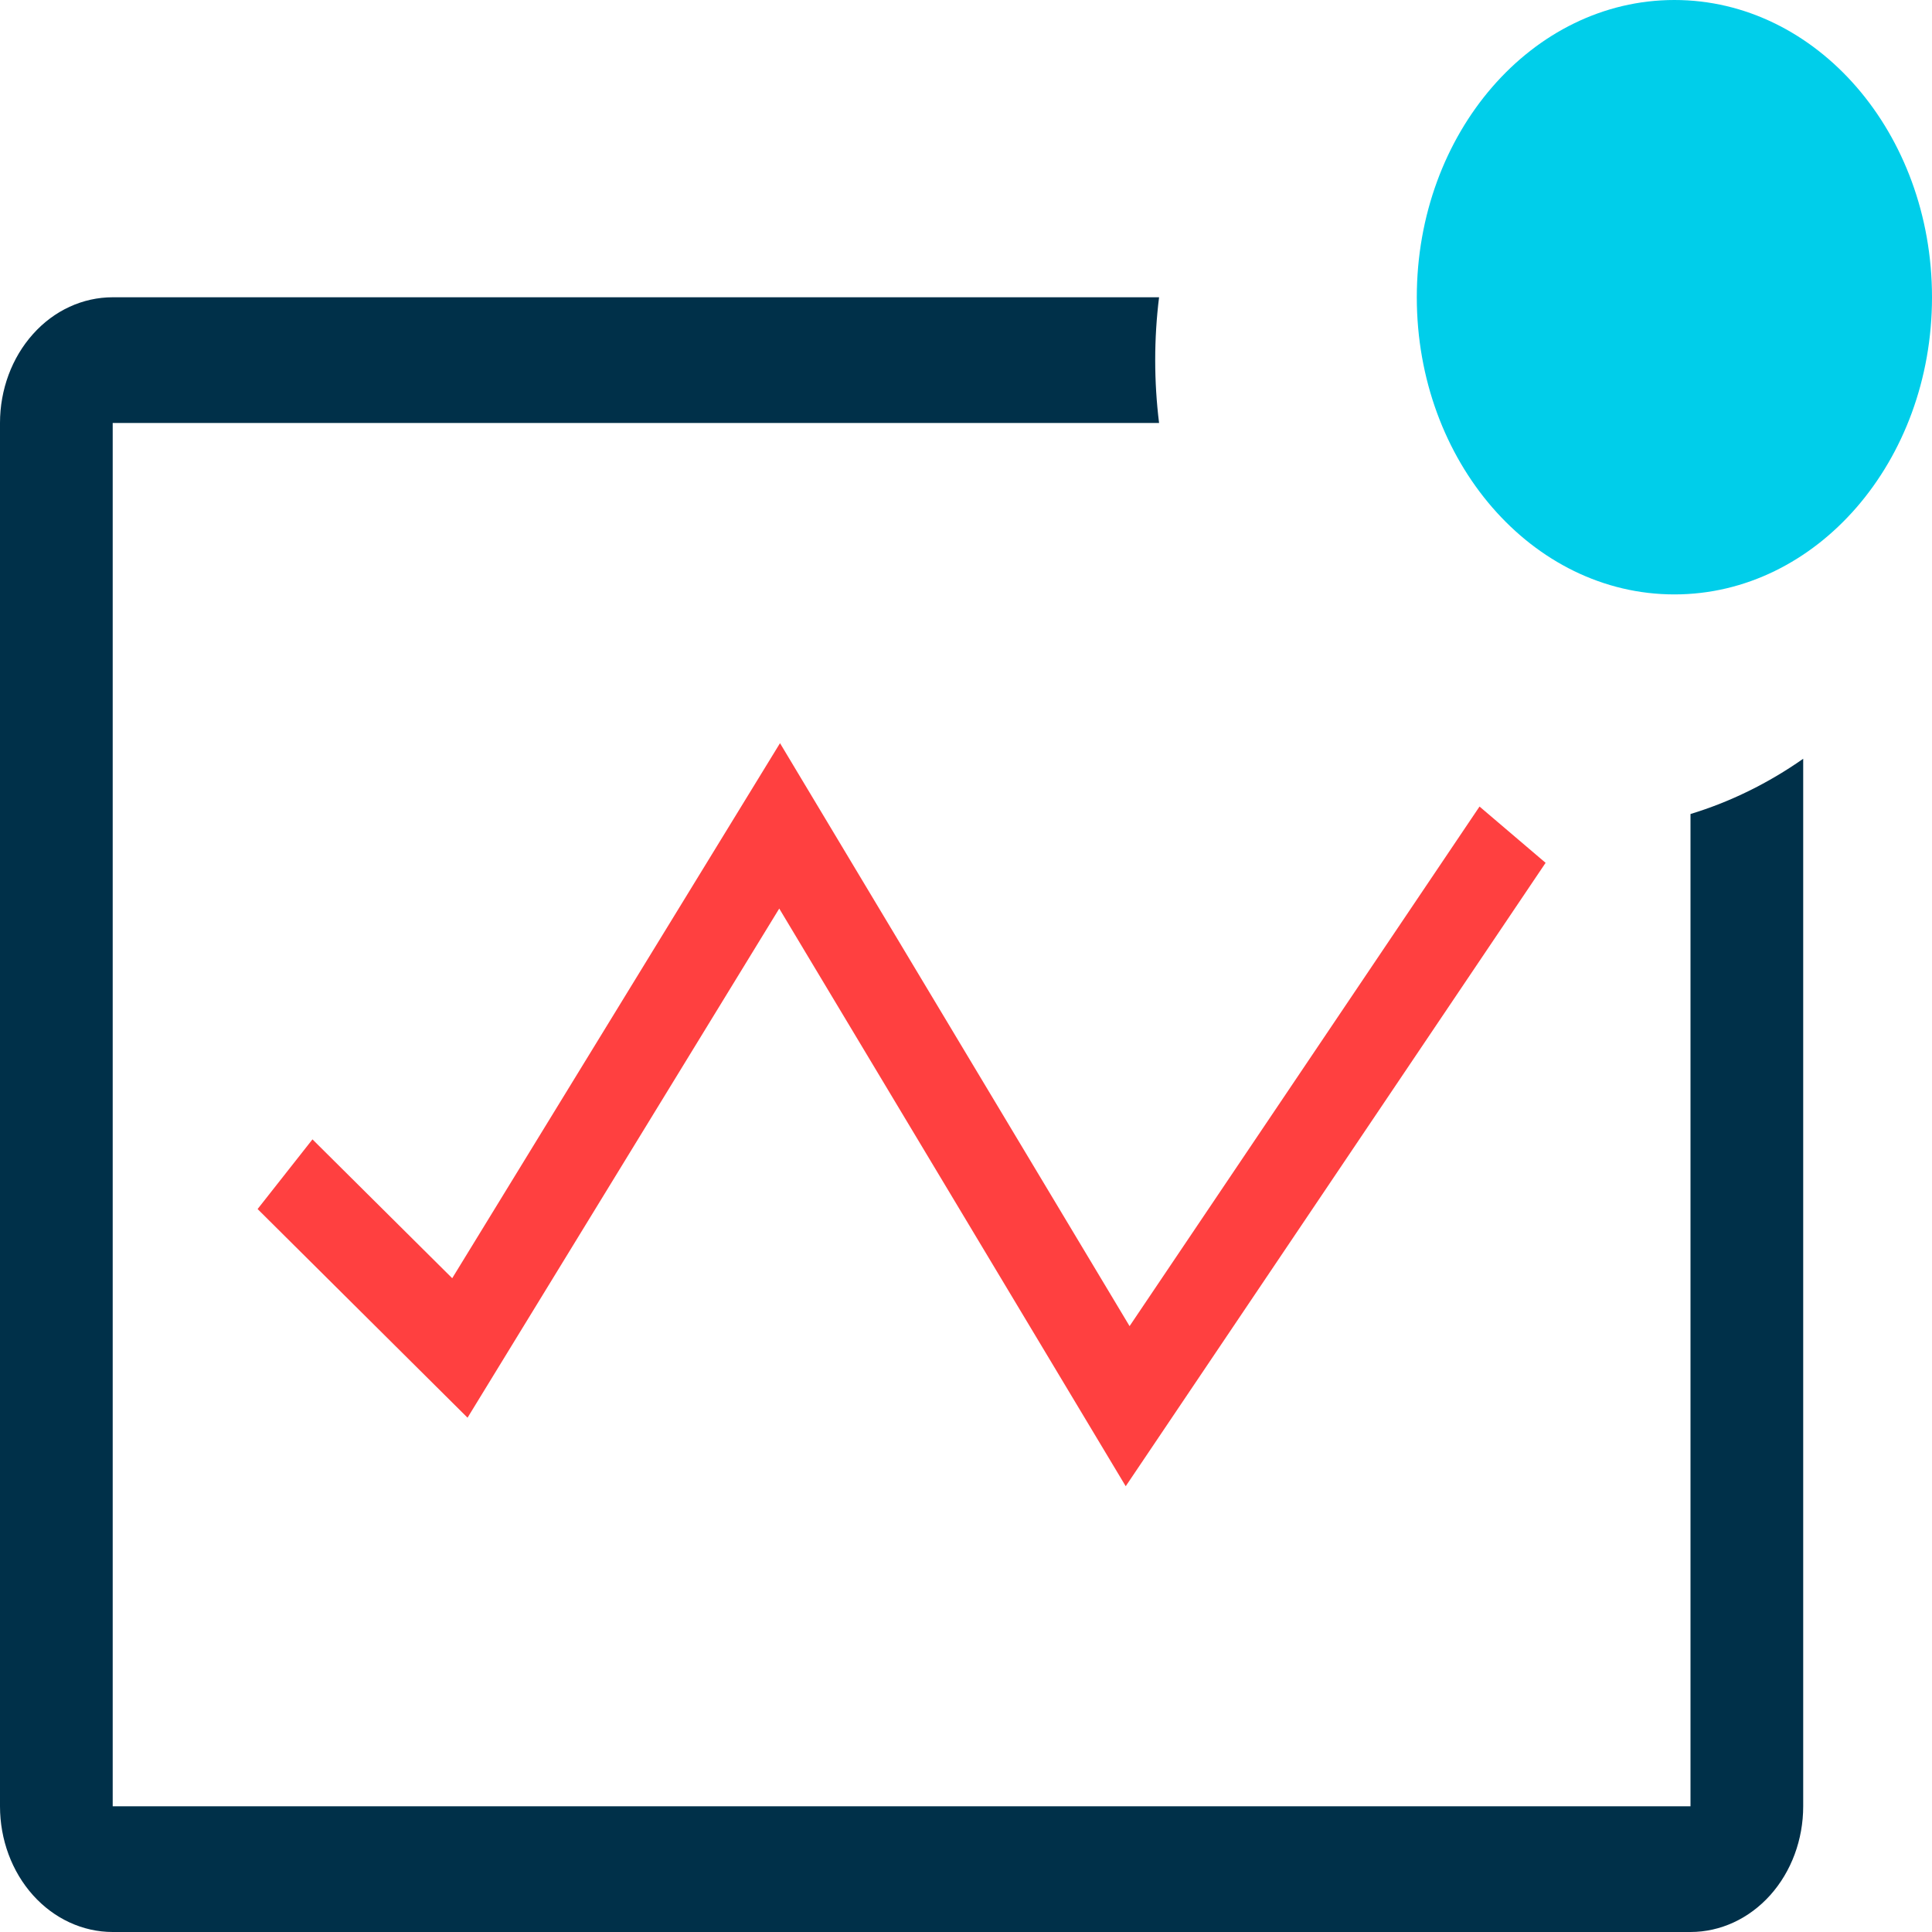 <svg width="15" height="15" viewBox="0 0 15 15" fill="none" xmlns="http://www.w3.org/2000/svg">
<path d="M13.125 6.32V14.024H0.875V3.284H8.999C8.979 3.122 8.969 2.959 8.969 2.796C8.969 2.632 8.979 2.469 8.999 2.308H0.875C0.643 2.308 0.42 2.41 0.256 2.594C0.092 2.777 0 3.025 0 3.284V14.024C0 14.283 0.092 14.531 0.256 14.714C0.42 14.897 0.643 15 0.875 15H13.125C13.357 15 13.58 14.897 13.744 14.714C13.908 14.531 14 14.283 14 14.024V5.891C13.729 6.081 13.434 6.226 13.125 6.32Z" fill="#003049"/>
<path d="M6.05 7.054L3.63 11.007L2 9.387L2.426 8.846L3.511 9.924L6.056 5.77L8.77 10.296L11.487 6.262L12 6.699L8.74 11.539L6.05 7.054Z" fill="#FF4040"/>
<path d="M13 4.615C14.105 4.615 15 3.582 15 2.308C15 1.033 14.105 0 13 0C11.895 0 11 1.033 11 2.308C11 3.582 11.895 4.615 13 4.615Z" fill="#00CEEA"/>
</svg>
